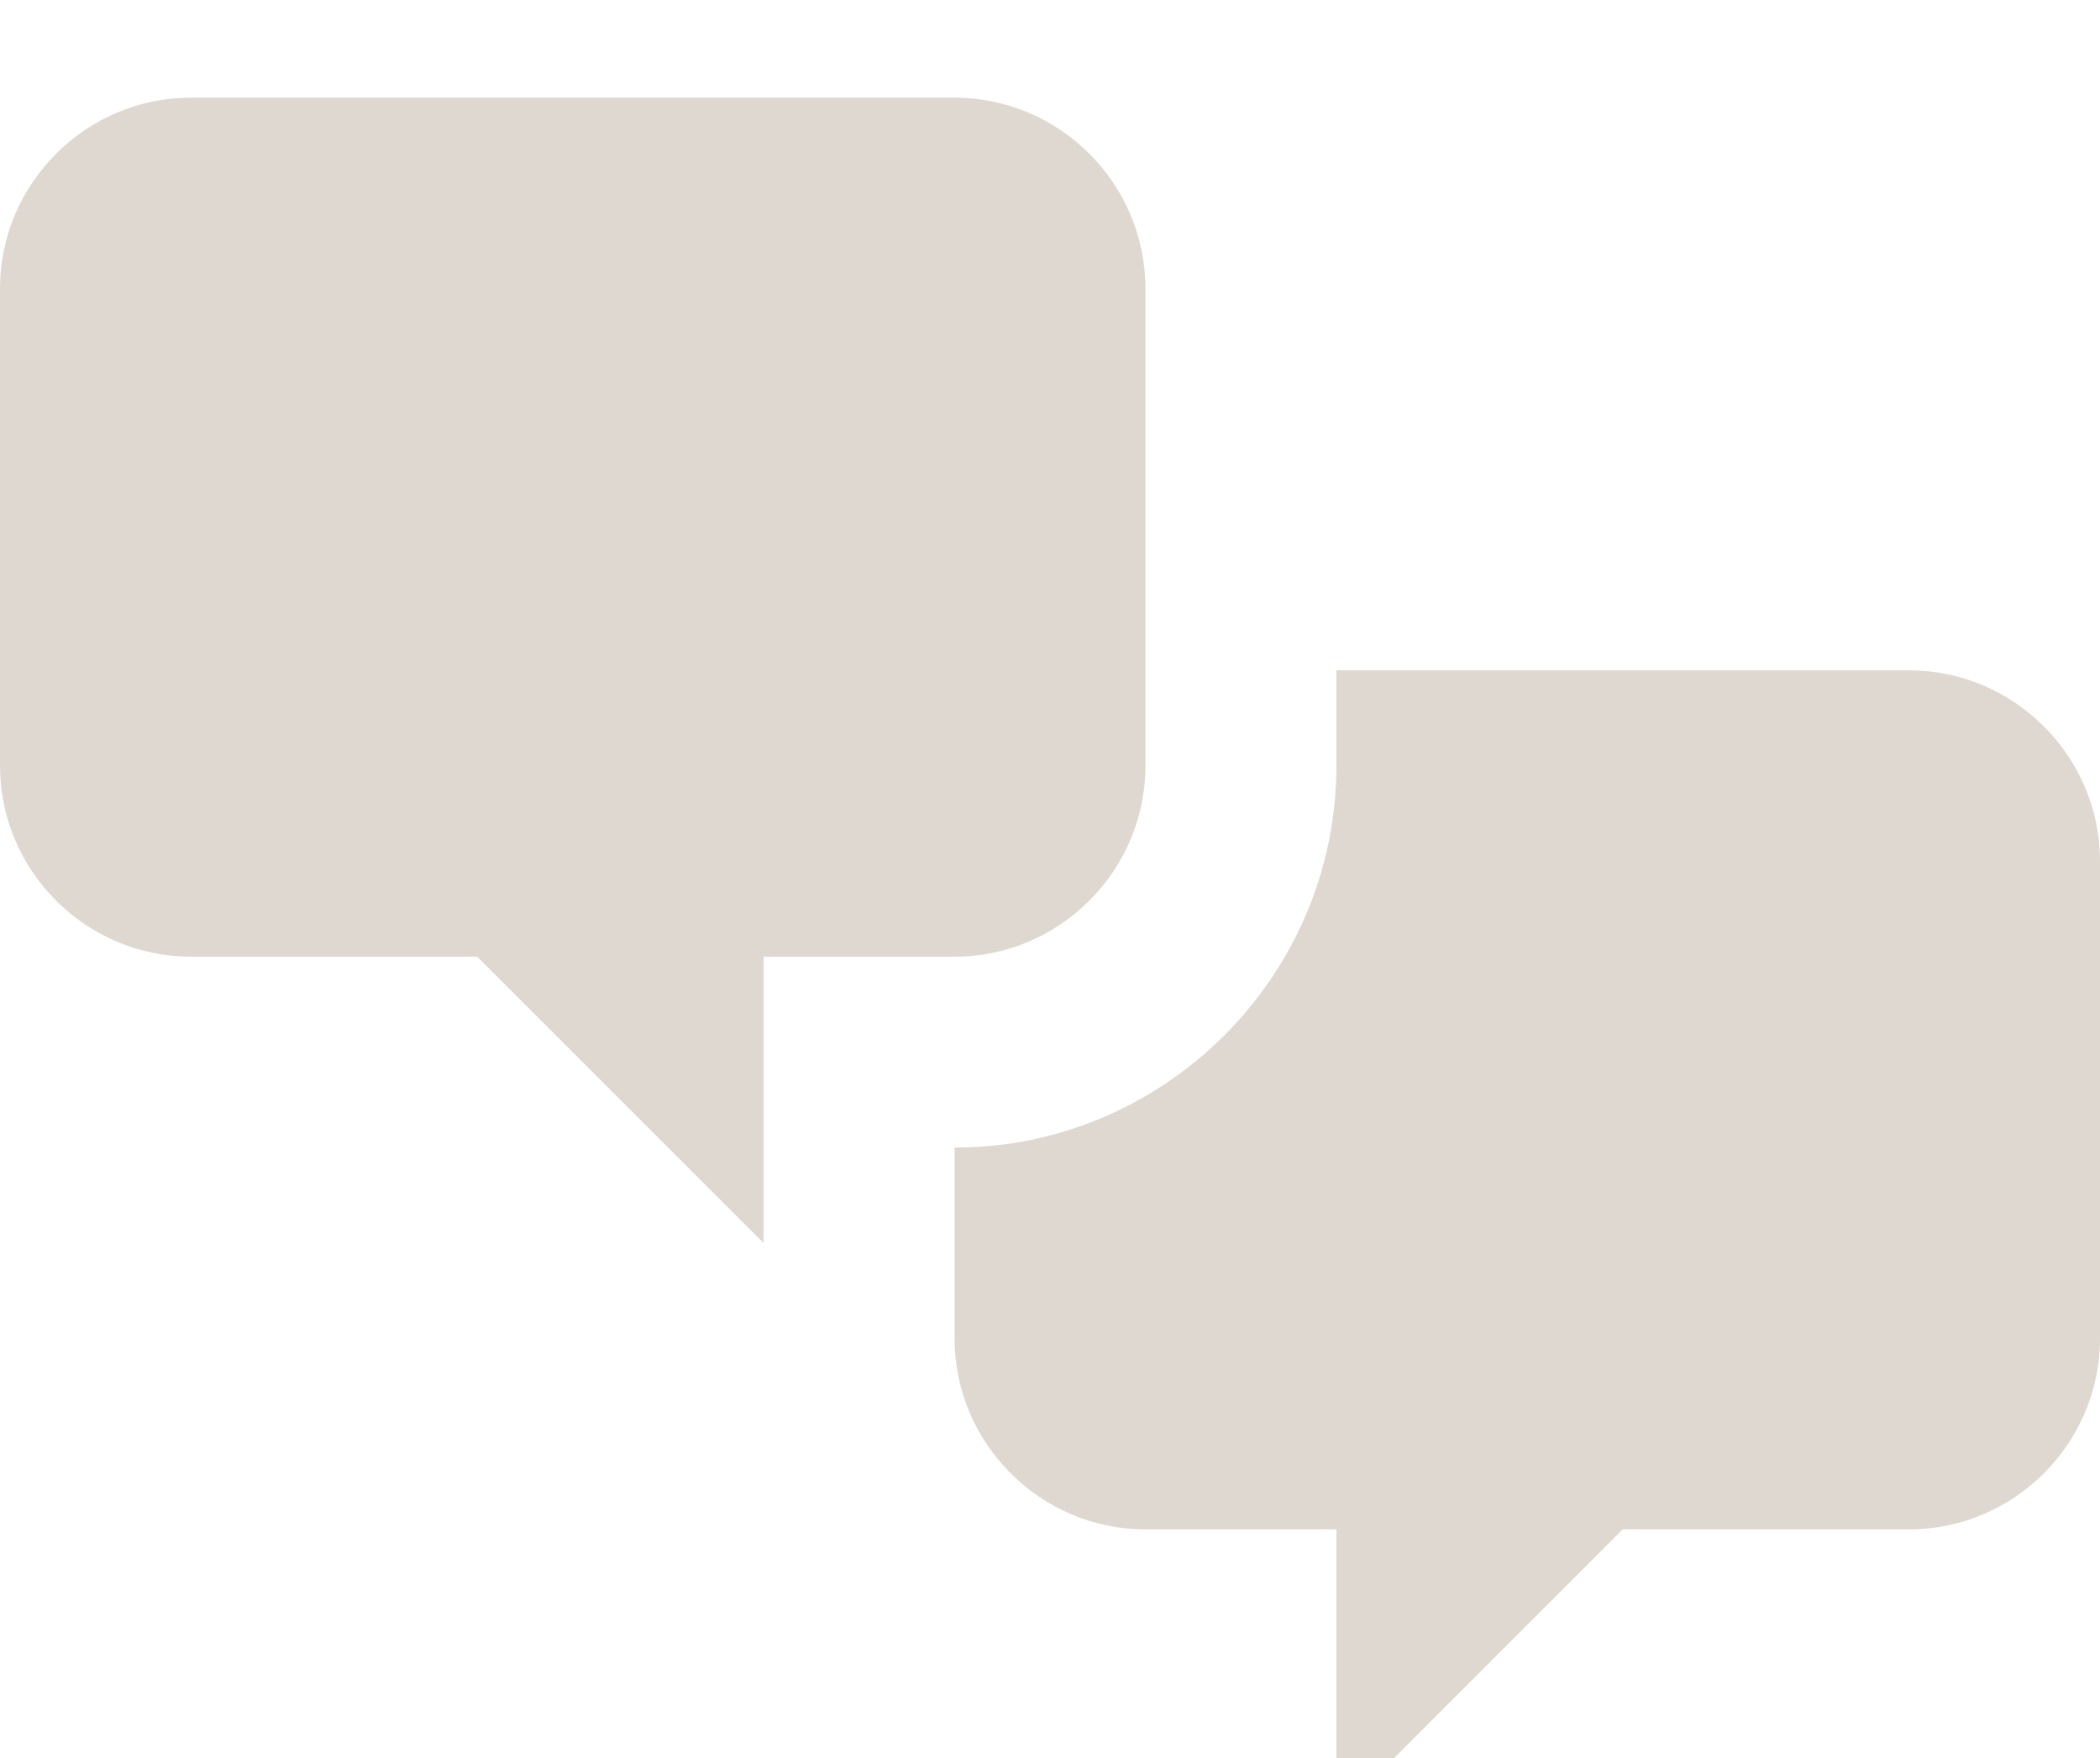 <svg width="43" height="36" viewBox="0 0 43 36" fill="none" xmlns="http://www.w3.org/2000/svg">
<g filter="url(#filter0_i_1374_729)">
<path d="M3.909 17.591C1.759 17.591 0 15.832 0 13.682V3.909C0 1.759 1.759 0 3.909 0H19.546C21.695 0 23.454 1.759 23.454 3.909V13.682C23.454 15.832 21.695 17.591 19.546 17.591H15.636V23.454L9.773 17.591H3.909ZM39.091 29.318C41.241 29.318 43 27.559 43 25.409V15.636C43 13.486 41.241 11.727 39.091 11.727H27.364V13.682C27.364 17.982 23.846 21.5 19.546 21.5V25.409C19.546 27.559 21.305 29.318 23.454 29.318H27.364V35.182L33.227 29.318H39.091Z" fill="#937C66" fill-opacity="0.3"/>
</g>
<defs>
<filter id="filter0_i_1374_729" x="0" y="0" width="43" height="37.182" filterUnits="userSpaceOnUse" color-interpolation-filters="sRGB">
<feFlood flood-opacity="0" result="BackgroundImageFix"/>
<feBlend mode="normal" in="SourceGraphic" in2="BackgroundImageFix" result="shape"/>
<feColorMatrix in="SourceAlpha" type="matrix" values="0 0 0 0 0 0 0 0 0 0 0 0 0 0 0 0 0 0 127 0" result="hardAlpha"/>
<feOffset dy="2"/>
<feGaussianBlur stdDeviation="1"/>
<feComposite in2="hardAlpha" operator="arithmetic" k2="-1" k3="1"/>
<feColorMatrix type="matrix" values="0 0 0 0 0 0 0 0 0 0 0 0 0 0 0 0 0 0 0.25 0"/>
<feBlend mode="normal" in2="shape" result="effect1_innerShadow_1374_729"/>
</filter>
</defs>
</svg>
